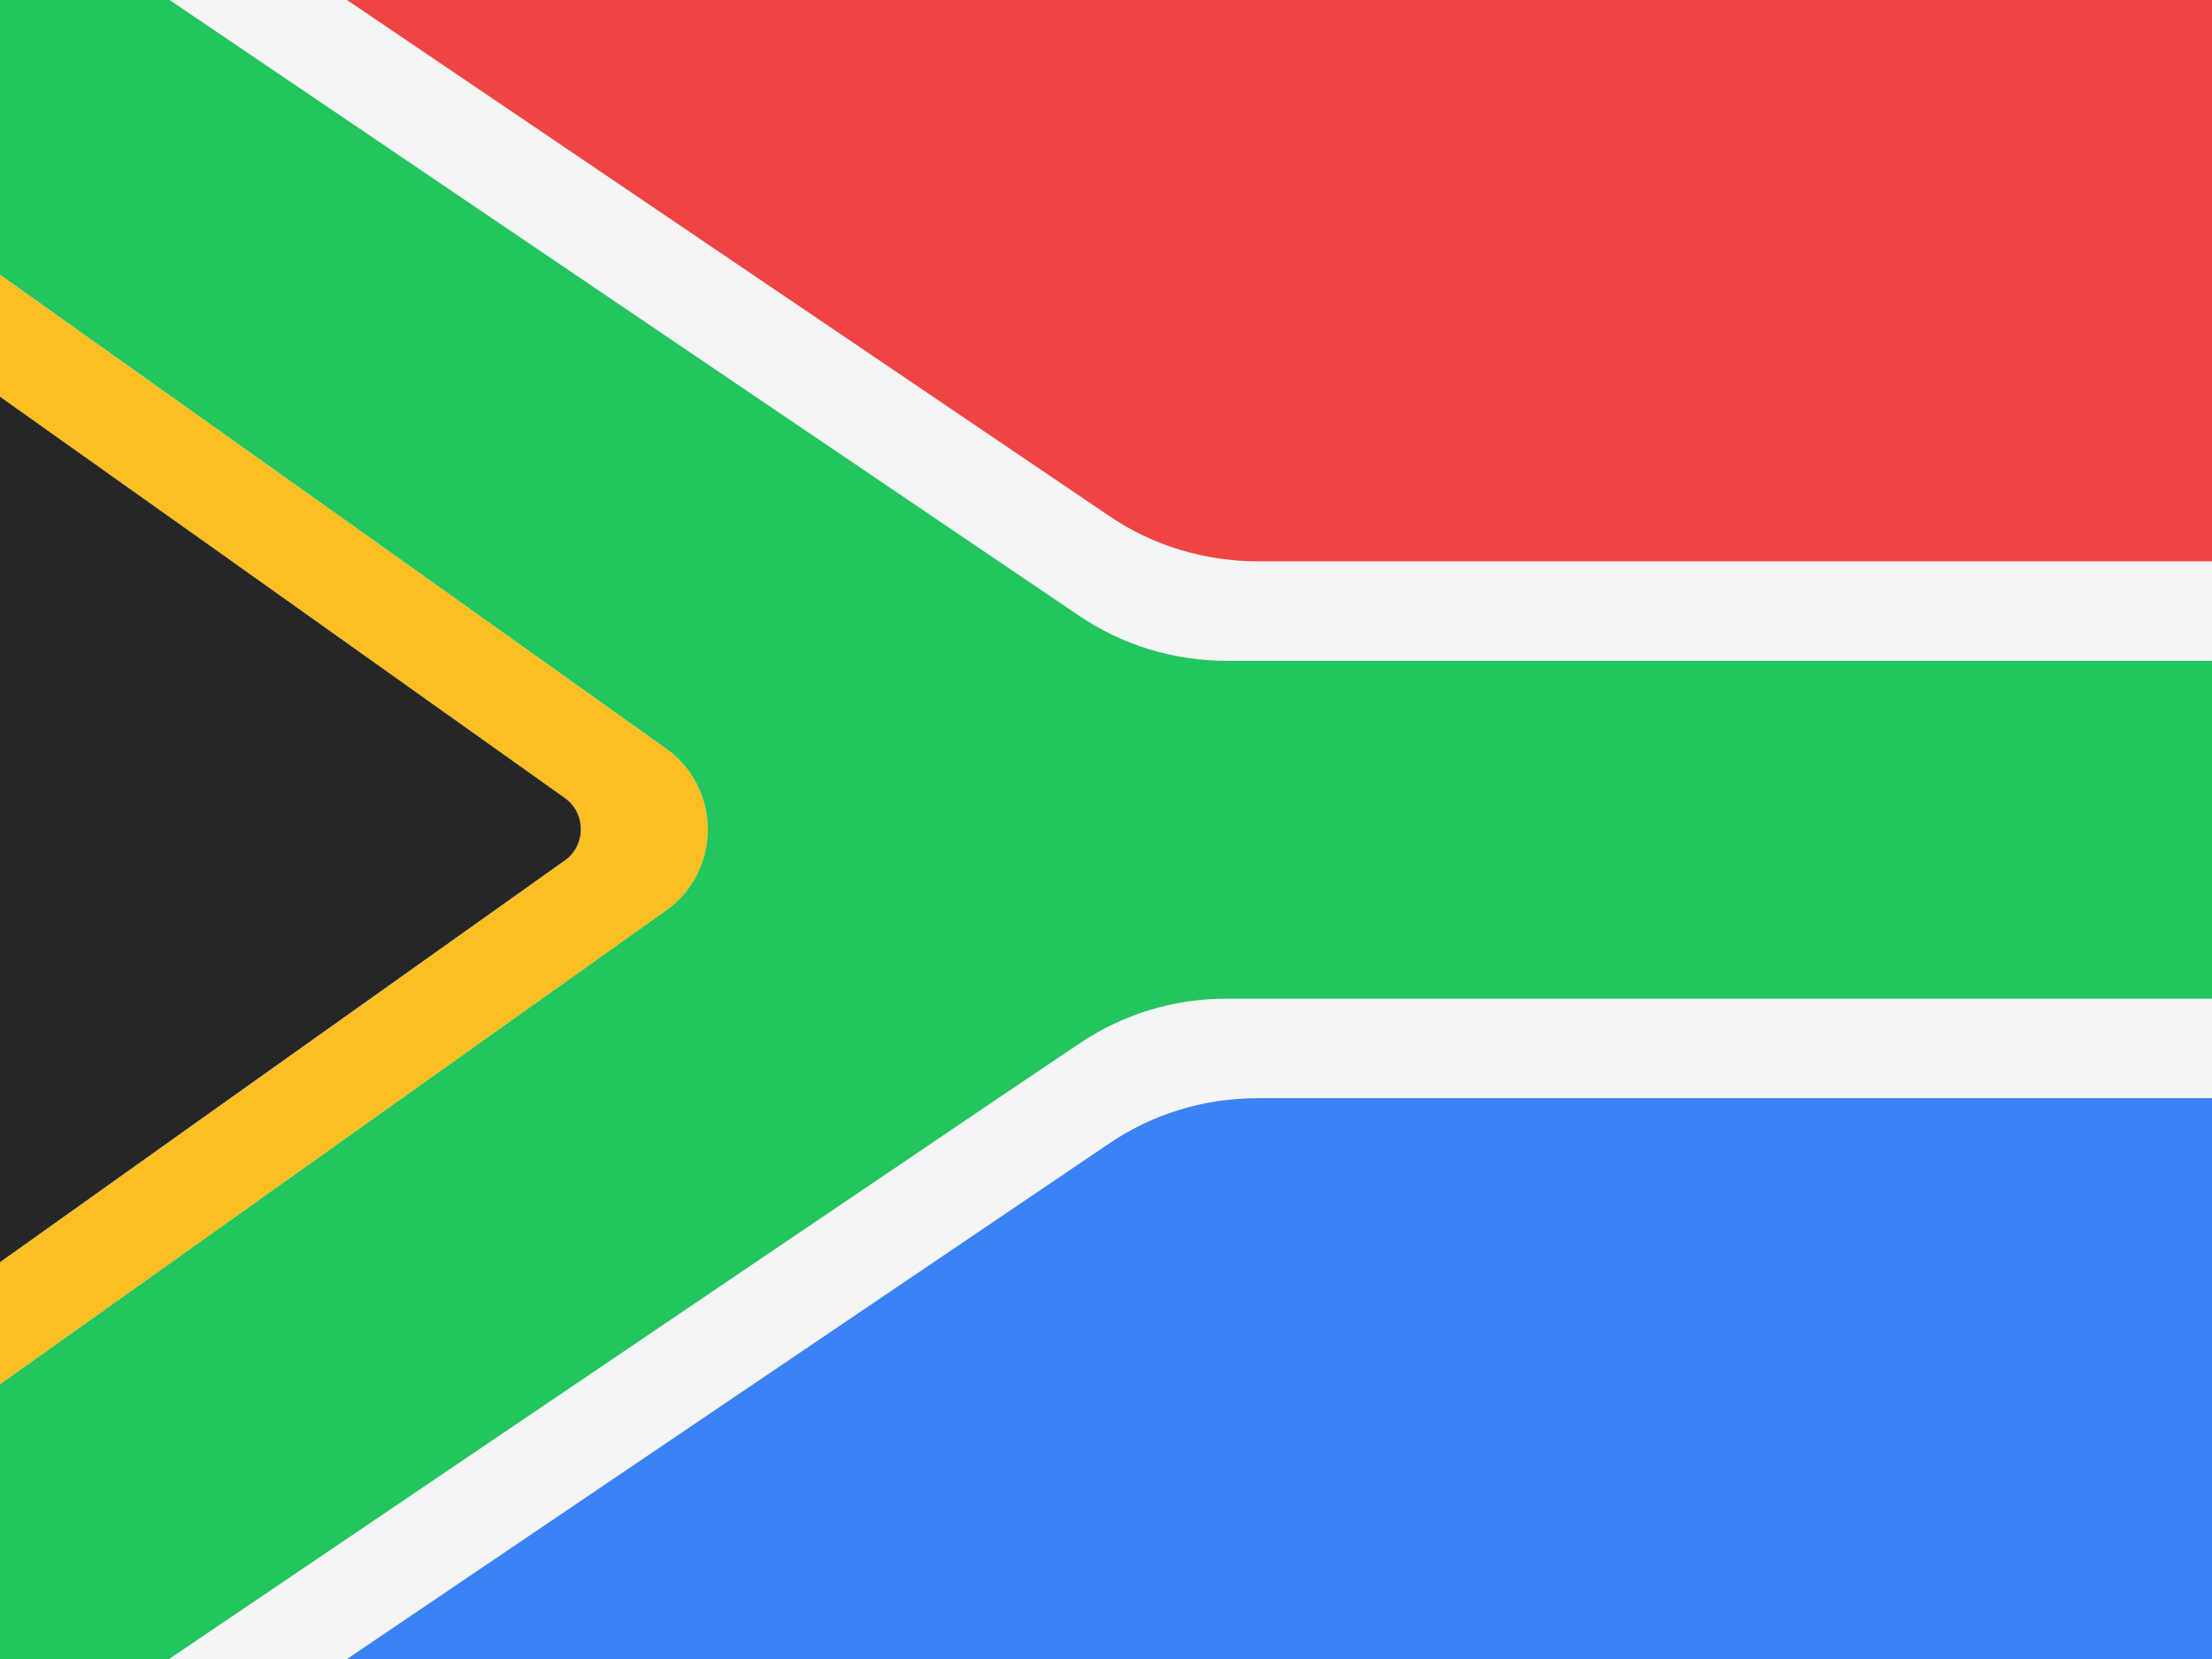 <svg width="48" height="36" viewBox="0 0 48 36" fill="none" xmlns="http://www.w3.org/2000/svg">
<rect x="0" y="0" width="48" height="36" fill="#333333" stroke="none"/>
<g clip-path="url(#clip0_98_5494)">
<rect width="48" height="36" fill="#F5F5F5"/>
<path d="M14.45 16.241L8.75 12.181L0 5.961V8.611L5.03 12.181L12.26 17.321C12.72 17.651 12.72 18.341 12.26 18.671L5 23.831L0 27.391V30.041L8.73 23.831L14.45 19.761C15.02 19.361 15.36 18.701 15.36 18.001C15.36 17.301 15.02 16.641 14.45 16.241Z" fill="#FBBF24"/>
<path d="M48 0V12.18H27.29C26.14 12.18 25.01 11.84 24.06 11.19L7.53 0H48Z" fill="#EF4444"/>
<path d="M48 23.83V36H7.53L24.06 24.82C25.01 24.17 26.14 23.83 27.29 23.83H48Z" fill="#3B82F6"/>
<path d="M48 14.34V21.67H26.62C25.47 21.67 24.35 22.01 23.4 22.66L21.66 23.83L3.67 36H0V30.04L8.73 23.83L14.45 19.76C15.02 19.36 15.36 18.7 15.36 18C15.36 17.3 15.02 16.64 14.45 16.24L8.75 12.18L0 5.96V0H3.68L21.67 12.18L23.4 13.35C24.35 14 25.47 14.34 26.63 14.34H48Z" fill="#22C55E"/>
<path d="M12.26 18.669L5 23.829L0 27.389V8.609L5.03 12.179L12.26 17.319C12.72 17.649 12.72 18.339 12.26 18.669Z" fill="#262626"/>
</g>
<defs>
<clipPath id="clip0_98_5494">
<rect width="48" height="36" fill="white"/>
</clipPath>
</defs>
</svg>
